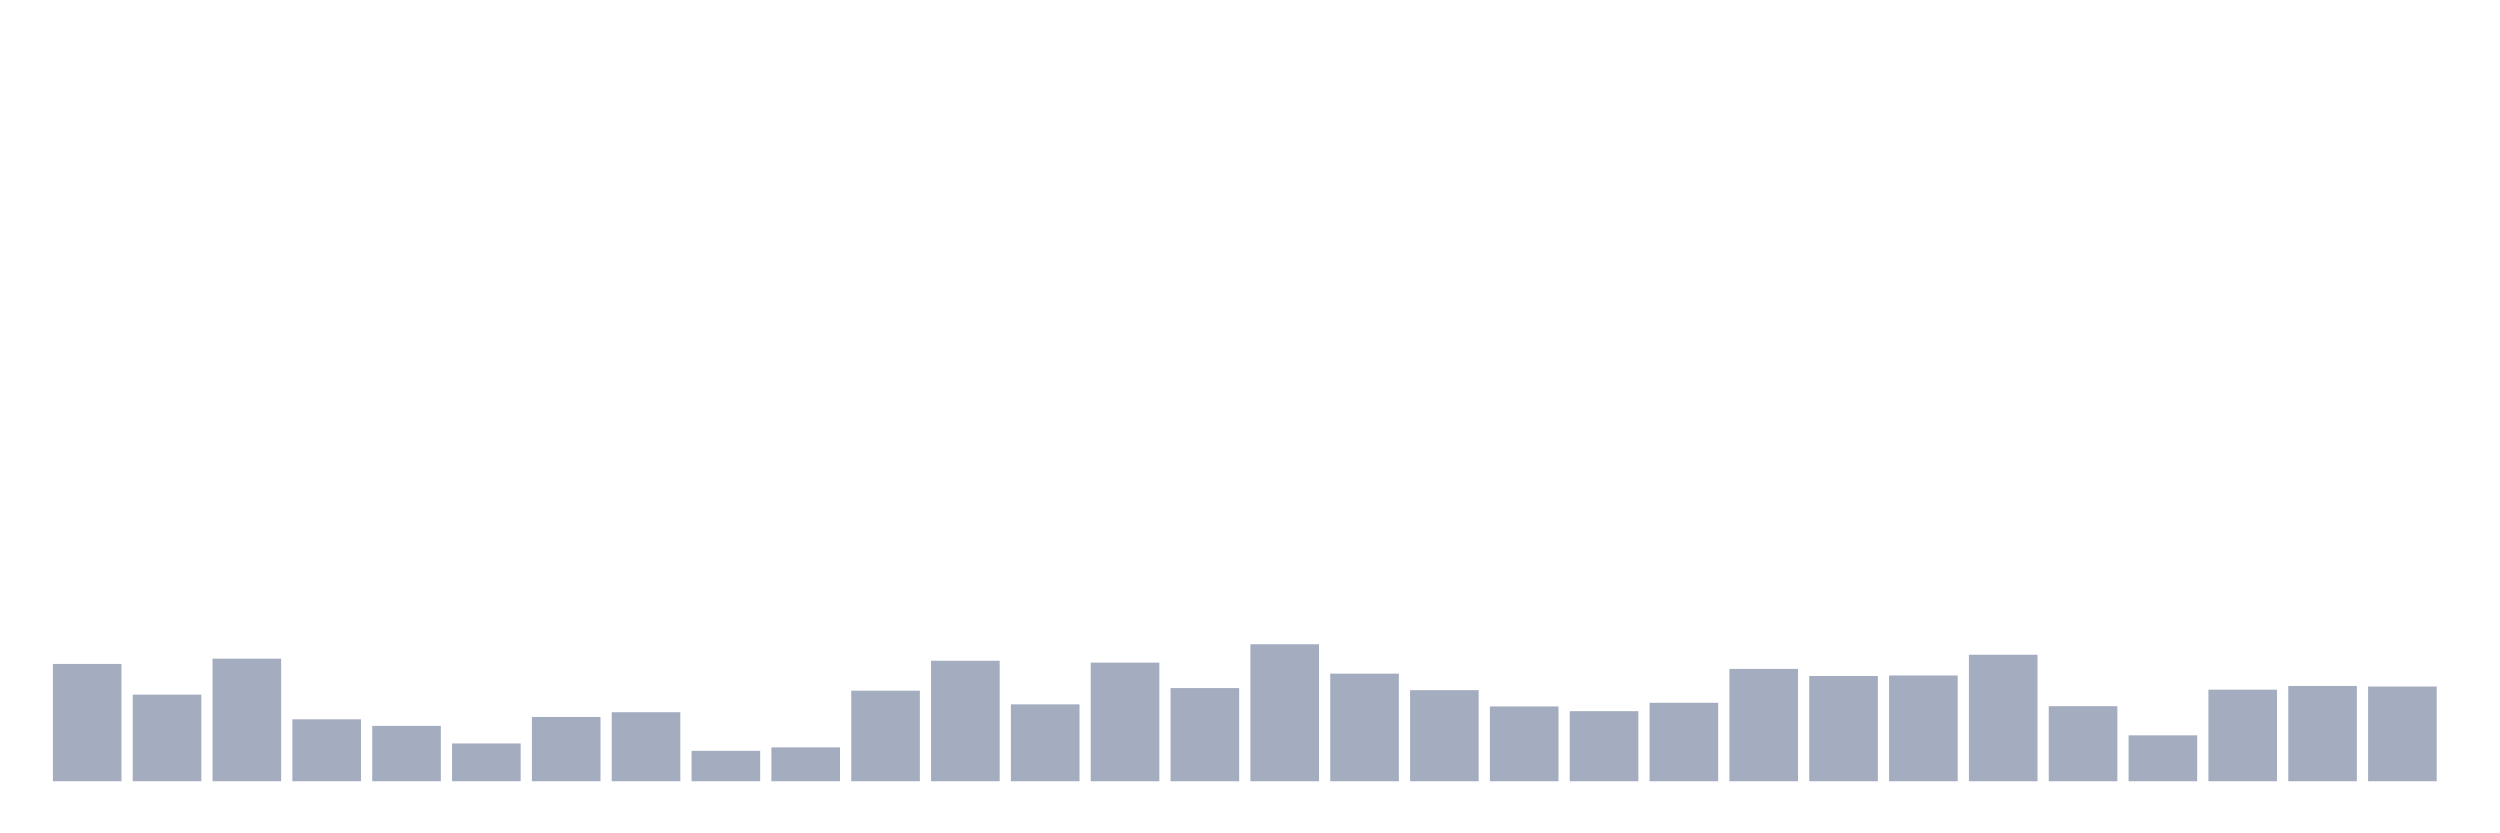 <svg xmlns="http://www.w3.org/2000/svg" viewBox="0 0 480 160"><g transform="translate(10,10)"><rect class="bar" x="0.153" width="13.175" y="117.473" height="22.527" fill="rgb(164,173,192)"></rect><rect class="bar" x="15.482" width="13.175" y="123.369" height="16.631" fill="rgb(164,173,192)"></rect><rect class="bar" x="30.81" width="13.175" y="116.465" height="23.535" fill="rgb(164,173,192)"></rect><rect class="bar" x="46.138" width="13.175" y="128.107" height="11.893" fill="rgb(164,173,192)"></rect><rect class="bar" x="61.466" width="13.175" y="129.366" height="10.634" fill="rgb(164,173,192)"></rect><rect class="bar" x="76.794" width="13.175" y="132.743" height="7.257" fill="rgb(164,173,192)"></rect><rect class="bar" x="92.123" width="13.175" y="127.653" height="12.347" fill="rgb(164,173,192)"></rect><rect class="bar" x="107.451" width="13.175" y="126.746" height="13.254" fill="rgb(164,173,192)"></rect><rect class="bar" x="122.779" width="13.175" y="134.154" height="5.846" fill="rgb(164,173,192)"></rect><rect class="bar" x="138.107" width="13.175" y="133.499" height="6.501" fill="rgb(164,173,192)"></rect><rect class="bar" x="153.436" width="13.175" y="122.613" height="17.387" fill="rgb(164,173,192)"></rect><rect class="bar" x="168.764" width="13.175" y="116.868" height="23.132" fill="rgb(164,173,192)"></rect><rect class="bar" x="184.092" width="13.175" y="125.234" height="14.766" fill="rgb(164,173,192)"></rect><rect class="bar" x="199.42" width="13.175" y="117.221" height="22.779" fill="rgb(164,173,192)"></rect><rect class="bar" x="214.748" width="13.175" y="122.109" height="17.891" fill="rgb(164,173,192)"></rect><rect class="bar" x="230.077" width="13.175" y="113.693" height="26.307" fill="rgb(164,173,192)"></rect><rect class="bar" x="245.405" width="13.175" y="119.338" height="20.662" fill="rgb(164,173,192)"></rect><rect class="bar" x="260.733" width="13.175" y="122.513" height="17.487" fill="rgb(164,173,192)"></rect><rect class="bar" x="276.061" width="13.175" y="125.637" height="14.363" fill="rgb(164,173,192)"></rect><rect class="bar" x="291.39" width="13.175" y="126.544" height="13.456" fill="rgb(164,173,192)"></rect><rect class="bar" x="306.718" width="13.175" y="124.932" height="15.068" fill="rgb(164,173,192)"></rect><rect class="bar" x="322.046" width="13.175" y="118.431" height="21.569" fill="rgb(164,173,192)"></rect><rect class="bar" x="337.374" width="13.175" y="119.791" height="20.209" fill="rgb(164,173,192)"></rect><rect class="bar" x="352.702" width="13.175" y="119.69" height="20.31" fill="rgb(164,173,192)"></rect><rect class="bar" x="368.031" width="13.175" y="115.709" height="24.291" fill="rgb(164,173,192)"></rect><rect class="bar" x="383.359" width="13.175" y="125.587" height="14.413" fill="rgb(164,173,192)"></rect><rect class="bar" x="398.687" width="13.175" y="131.181" height="8.819" fill="rgb(164,173,192)"></rect><rect class="bar" x="414.015" width="13.175" y="122.412" height="17.588" fill="rgb(164,173,192)"></rect><rect class="bar" x="429.344" width="13.175" y="121.706" height="18.294" fill="rgb(164,173,192)"></rect><rect class="bar" x="444.672" width="13.175" y="121.807" height="18.193" fill="rgb(164,173,192)"></rect></g></svg>